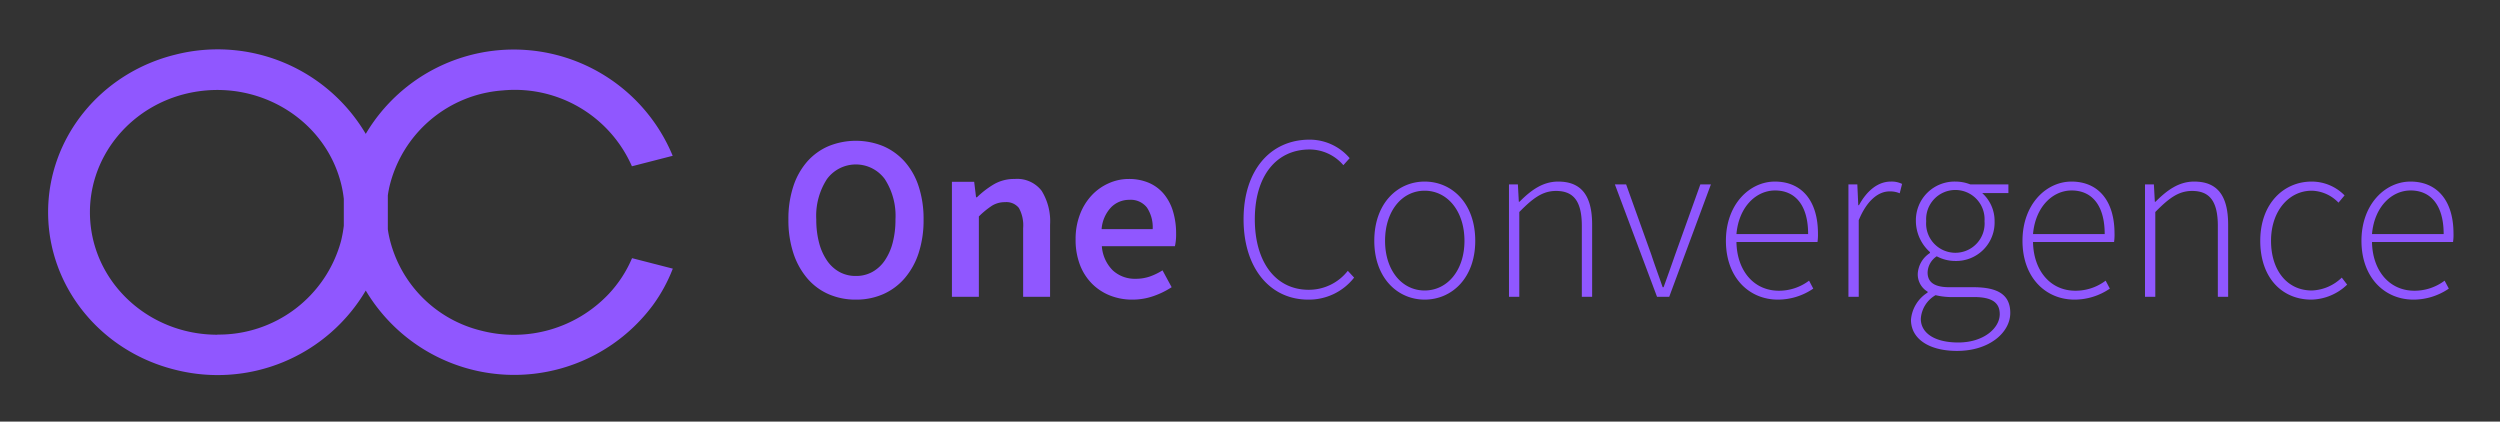 <svg xmlns="http://www.w3.org/2000/svg" role="img" viewBox="-1.76 88.25 403.26 68.01"><rect x="-1.76" y="88.25" width="403.26" height="68.01" fill="#333333" stroke="none"/><title>One Convergence (member) logo</title><defs><style>.cls-1{fill:none}.cls-3{fill:#0090d1}.cls-4{fill:#005bab}.cls-5{fill:#32449b}.cls-7{isolation:isolate}.cls-8{fill:#9057ff}</style><clipPath id="clip-path"><path d="M144.178-332.594h1249.523v193.283H144.178z" class="cls-1"/></clipPath></defs><path d="M0 0h400v245H0z" class="cls-1"/><g clip-path="url(#clip-path)"><path d="M226.382 166.816a51.517 51.517 0 0 1-58.318.615 248.786 248.786 0 0 0 29.889-14.979 250.017 250.017 0 0 0 28.429 14.364M75.777 128.552a46.866 46.866 0 0 1 65.773-42.854 47.046 47.046 0 0 1 57.502-60.514l-.951-.066h-.295a24.164 24.164 0 0 0 0 48.269h.295a24.164 24.164 0 0 0 17.237-39.762 47.125 47.125 0 0 1 14.576 19.927 64.076 64.076 0 0 1 61.428 112.469c.137-8.784-7.716-21.505-23.222-35.79a14.348 14.348 0 0 1-8.294 8.037c11.539 14.137 9.917 24.362-5.748 24.362-12.266 0-30.22-6.267-47.37-15.768 9.31-5.999 14.394-9.208 22.139-16.221 3.626-3.285-2.921-11.108-10.919-3.922a159.273 159.273 0 0 1-19.976 14.743 230.265 230.265 0 0 1-23.857-17.977c-7.997-7.187-14.546.637-10.92 3.92a201.629 201.629 0 0 0 26.023 19.457 150.442 150.442 0 0 1-30.12 12.89s-1.316.39-2.04.567a60.716 60.716 0 0 1-15.207 2.311c-15.667 0-17.29-10.225-5.75-24.362a14.335 14.335 0 0 1-8.291-8.037c-20.01 18.43-27.275 34.257-21.082 42.387a46.854 46.854 0 0 1-30.93-44.066m178.23 3.188c3.988 0 7.616-2.523 7.616-7.615a64.679 64.679 0 0 0-35.865-57.92 33.631 33.631 0 0 1-11.43 11.61 49.474 49.474 0 0 1 32.065 46.31c0 5.092 3.626 7.615 7.614 7.615m-112.111 0c3.99 0 7.618-2.523 7.618-7.615a49.474 49.474 0 0 1 32.064-46.31 33.647 33.647 0 0 1-11.432-11.61 64.684 64.684 0 0 0-35.864 57.92c0 5.092 3.627 7.615 7.614 7.615" class="cls-3"/><path d="M199.016 74.05v67l-1.35.864c-6.87-4.366-15.41-9.519-21.047-14.58-7.998-7.184-12.77 2.341-9.142 5.626 7.746 7.01 12.125 8.358 21.434 14.352a169.901 169.901 0 0 1-15.312 7.525l-32.747-22.356.594.017a7.332 7.332 0 0 0 6.764-3.805 8.062 8.062 0 0 0 1.018-4.113 48.888 48.888 0 0 1 31.894-45.998l-.245-.152.414-.158a33.636 33.636 0 0 1-11.43-11.61 64.712 64.712 0 0 0-15.123 10.458 74.788 74.788 0 0 1 20.152-22.132 24.171 24.171 0 0 0 22.458 19.166h.296zm-57.918 12.414l-.151-.45.32.14a46.739 46.739 0 0 1-1.62-5.923q1.573 1.227 3.06 2.558l3.905 3.495a64.377 64.377 0 0 0-12.781 38.603 8.669 8.669 0 0 0 .567 3.188l-45.89-31.33a46.887 46.887 0 0 1 52.59-10.281m57.918 67.63v18.095l-16.144-11.023q7.44-3.74 14.626-7.956z" class="cls-4"/><path d="M263.489 51.233L252.83 92.507a64.96 64.96 0 0 0-11.677-14.858zm-17.786 68.875l-10.27 39.772a131.772 131.772 0 0 1-14.344-5.318l-4.303-1.944q-5.27-2.48-10.368-5.306c9.311-5.994 12.503-7.539 20.249-14.55 3.625-3.283-1.03-12.774-9.027-5.587a159.128 159.128 0 0 1-19.975 14.738c-2-1.268-4.378-2.894-6.884-4.682l40.301-47.67a49.293 49.293 0 0 1 14.62 30.547m-48.204 33.102a249.47 249.47 0 0 0 28.258 14.291 51.511 51.511 0 0 1-57.763.523 248.799 248.799 0 0 0 29.505-14.814m-13.093-8.435l4.16 2.727q-5.539 3.06-11.291 5.706z" class="cls-4"/><path d="M262.588 46.653L301.95 158.89a64.302 64.302 0 0 1-10.898 7.582c.135-8.785-7.72-21.506-23.224-35.79l-.174.307-.1.233-.293.66-5.927-7.303a64.678 64.678 0 0 0-35.865-57.918 33.435 33.435 0 0 1-5.287 6.794l-5.817-7.22a24.381 24.381 0 0 0 3.878-27.321l1.426-.114a47.05 47.05 0 0 1 9.788 15.52 63.798 63.798 0 0 1 30.518-7.72zM119.271 82.57l-39.364 66.303a46.504 46.504 0 0 1 39.364-66.303" class="cls-5"/><path d="M324.037 110.655a63.03 63.03 0 0 1-18.052 44.443c2.256-26.687 4.989-57.561 7.032-80.374a63.767 63.767 0 0 1 11.02 35.931" class="cls-4"/><path fill="#fff" d="M199.977 88.954h-2.735v-9.076h2.735zm30.685 4.766l-6.418 6.42-1.934-1.935 6.418-6.419zm11.772 31.84h-9.078v-2.733h9.078zm-88.379-3.648l9.078.002v2.734h-9.078zm14.161-30.553l6.42 6.418-1.936 1.935-6.418-6.42z"/><path d="M95.535 206.933a9.803 9.803 0 0 1-3.34 6.974 12.391 12.391 0 0 1-8.011 2.447q-5.787 0-8.828-3.487-3.041-3.338-3.041-9.865 0-6.677 3.116-10.015 3.189-3.486 9.198-3.485a11.664 11.664 0 0 1 7.789 2.447 9.502 9.502 0 0 1 3.117 6.676h-3.19a2.583 2.583 0 0 1-2.524-1.558 7.232 7.232 0 0 0-1.26-1.706 6.391 6.391 0 0 0-3.932-1.113 6.471 6.471 0 0 0-5.267 2.226q-1.78 2.225-1.78 6.528a10.005 10.005 0 0 0 1.78 6.38 5.965 5.965 0 0 0 5.119 2.299 6.3 6.3 0 0 0 3.931-1.187 6.225 6.225 0 0 0 2.003-3.56zm2.56-16.69h2.67a2.493 2.493 0 0 1 1.781.705 2.305 2.305 0 0 1 .742 1.742v23.071h-5.193zm13.26 10.682a6.84 6.84 0 0 0-1.41 5.082q.15 3.374 1.262 4.71a3.331 3.331 0 0 0 1.557 1 3.544 3.544 0 0 0 2.263.075 3.788 3.788 0 0 0 2.04-1.67 8.36 8.36 0 0 0 .965-4.3 7.534 7.534 0 0 0-.854-4.007 3.86 3.86 0 0 0-1.966-1.706 3.604 3.604 0 0 0-2.225-.037 3.867 3.867 0 0 0-1.631.854m-3.561 13.054a7.324 7.324 0 0 1-2.225-3.597 16.563 16.563 0 0 1-.668-4.71 14.895 14.895 0 0 1 .555-4.007 8.284 8.284 0 0 1 1.743-3.338 7.706 7.706 0 0 1 4.971-2.633 11.429 11.429 0 0 1 5.49.483 7.558 7.558 0 0 1 4.154 3.857 12.304 12.304 0 0 1 1.262 5.712 14.106 14.106 0 0 1-.52 4.08 10.435 10.435 0 0 1-1.335 2.892 7.413 7.413 0 0 1-4.525 3.042 10.106 10.106 0 0 1-4.933.112 8.633 8.633 0 0 1-3.97-1.893m34.552-17.951V207.6q0 5.266-2.744 6.898a11.543 11.543 0 0 1-6.01 1.633 11.915 11.915 0 0 1-5.822-1.78q-2.635-1.633-2.634-6.751v-11.572h5.192v12.611a3.1 3.1 0 0 0 1.04 2.596 3.73 3.73 0 0 0 2.373.816 3.884 3.884 0 0 0 2.41-.816 3.047 3.047 0 0 0 1.077-2.596V198.55a2.495 2.495 0 0 1 .704-1.78 2.398 2.398 0 0 1 1.818-.742zm6.622 9.717a7.743 7.743 0 0 0 1.113 4.526 3.682 3.682 0 0 0 3.19 1.557 3.61 3.61 0 0 0 3.116-1.557 8.166 8.166 0 0 0 1.038-4.526 7.147 7.147 0 0 0-1.112-4.228 3.872 3.872 0 0 0-3.19-1.483 3.543 3.543 0 0 0-3.042 1.557 6.804 6.804 0 0 0-1.113 4.154m8.457-15.577h2.523a2.37 2.37 0 0 1 1.78.779 2.47 2.47 0 0 1 .742 1.742v14.466q0 5.268-3.041 7.122a12.456 12.456 0 0 1-6.602 1.855 11.684 11.684 0 0 1-3.785-.631 6.24 6.24 0 0 1-2.967-2.04 11.843 11.843 0 0 1-2.151-7.493 12.034 12.034 0 0 1 2.151-7.492 7.229 7.229 0 0 1 8.977-2.15 7.039 7.039 0 0 1 2.373 2.298zm21.67 25.592h-5.266v-9.496l-9.273-16.022h6.454l5.415 10.979 4.378-9.496a2.537 2.537 0 0 1 2.448-1.483h4.228l-8.383 16.022zm24.436-19.732V207.6q0 5.266-2.744 6.898a11.539 11.539 0 0 1-6.01 1.633 11.92 11.92 0 0 1-5.822-1.78q-2.634-1.633-2.634-6.751v-11.572h5.193v12.611a3.1 3.1 0 0 0 1.039 2.596 3.732 3.732 0 0 0 2.373.816 3.884 3.884 0 0 0 2.411-.816 3.049 3.049 0 0 0 1.075-2.596V198.55a2.494 2.494 0 0 1 .706-1.78 2.397 2.397 0 0 1 1.817-.742zm7.53 10.014q0 5.12 2.969 5.674 2.966.558 4.376-1.372a5.523 5.523 0 0 0 .964-2.558 10.766 10.766 0 0 0 .037-3.45 6.873 6.873 0 0 0-1.224-3.042 3.26 3.26 0 0 0-2.819-1.334 3.419 3.419 0 0 0-3.412 1.854 9.647 9.647 0 0 0-.89 4.228m8.457 8.53v-1.26a5.676 5.676 0 0 1-3.597 2.596 7.375 7.375 0 0 1-4.49-.37 8.321 8.321 0 0 1-3.82-3.301 11.315 11.315 0 0 1-1.595-6.344 12.221 12.221 0 0 1 2.114-7.454q2.115-2.856 6.788-2.856a12.091 12.091 0 0 1 6.603 1.929q3.041 1.927 3.041 7.12v10.46q0 5.193-3.041 7.084a12.267 12.267 0 0 1-6.602 1.892q-6.826 0-8.458-6.379h5.416a4.137 4.137 0 0 0 4.266 1.89 4.015 4.015 0 0 0 2.225-1.446 6.022 6.022 0 0 0 1.15-3.56m20.609.37a9.146 9.146 0 0 1-3.301 1.002 29.75 29.75 0 0 1-3.08.186 7.775 7.775 0 0 1-4.673-1.447q-2.003-1.447-2.003-4.785 0-3.116 1.818-4.45a10.473 10.473 0 0 1 4.636-1.781 4.303 4.303 0 0 0 .89-.111c.347-.074.741-.136 1.187-.186q3.264-.443 3.264-1.928a1.405 1.405 0 0 0-1.15-1.446 7.6 7.6 0 0 0-2.114-.334 5.397 5.397 0 0 0-1.854.297 2.018 2.018 0 0 0-1.187 1.112h-4.97a5.71 5.71 0 0 1 2.077-3.783 8.557 8.557 0 0 1 5.712-1.706q4.155 0 6.231 1.41a4.761 4.761 0 0 1 2.151 4.154v6.75a8.51 8.51 0 0 1-1.076 4.636 6.583 6.583 0 0 1-2.558 2.411m-1.188-9.124a14.074 14.074 0 0 1-2.893.964l-1.706.37a4.379 4.379 0 0 0-1.929.965 3.024 3.024 0 0 0-.52 1.632 2.403 2.403 0 0 0 .669 1.78 2.812 2.812 0 0 0 1.928.594 4.108 4.108 0 0 0 4.451-4.451z" class="cls-5"/><path d="M248.152 211.681h2.521v4.08h-4.08v-2.522a1.377 1.377 0 0 1 1.56-1.558m23.62 1.038a8.208 8.208 0 0 1-3.19 2.82 10.75 10.75 0 0 1-4.227.815 10.955 10.955 0 0 1-8.68-3.635q-3.265-3.56-3.264-9.791 0-6.157 3.19-9.718a11.306 11.306 0 0 1 8.828-3.709 12.89 12.89 0 0 1 7.863 2.3 9.781 9.781 0 0 1 3.635 6.38h-3.561a2.438 2.438 0 0 1-2.3-1.41 5.724 5.724 0 0 0-1.483-1.632 6.726 6.726 0 0 0-3.932-1.039 6.136 6.136 0 0 0-5.045 2.3 10.547 10.547 0 0 0-1.855 6.528 10.066 10.066 0 0 0 1.93 6.528 6.374 6.374 0 0 0 5.267 2.299 6.128 6.128 0 0 0 4.154-1.41 6.883 6.883 0 0 0 2.077-4.08h-3.115a2.659 2.659 0 0 1-2.671-2.67v-1.706h10.608v13.871h-1.41a2.455 2.455 0 0 1-2.597-2.077zm23.805-16.69V207.6q0 5.266-2.744 6.898a11.543 11.543 0 0 1-6.01 1.633 11.915 11.915 0 0 1-5.823-1.78q-2.633-1.633-2.633-6.751v-11.572h5.193v12.611a3.1 3.1 0 0 0 1.038 2.596 3.73 3.73 0 0 0 2.373.816 3.887 3.887 0 0 0 2.412-.816 3.047 3.047 0 0 0 1.076-2.596V198.55a2.499 2.499 0 0 1 .703-1.78 2.399 2.399 0 0 1 1.819-.742zm2.023 19.732v-9.57a12.209 12.209 0 0 1 .853-4.858 8.046 8.046 0 0 1 2.337-3.153 9.17 9.17 0 0 1 3.301-1.632 14.628 14.628 0 0 1 3.895-.519h.742v5.266h-1.707a4.344 4.344 0 0 0-3.19 1.04 4.458 4.458 0 0 0-1.038 3.264v10.162zm30.087-19.732V207.6q0 5.266-2.745 6.898a11.54 11.54 0 0 1-6.009 1.633 11.918 11.918 0 0 1-5.823-1.78q-2.634-1.633-2.633-6.751v-11.572h5.192v12.611a3.098 3.098 0 0 0 1.04 2.596 3.732 3.732 0 0 0 2.373.816 3.884 3.884 0 0 0 2.41-.816 3.049 3.049 0 0 0 1.076-2.596V198.55a2.494 2.494 0 0 1 .705-1.78 2.395 2.395 0 0 1 1.817-.742z" class="cls-3"/><path d="M74.275 221.847h129.673a11.67 11.67 0 0 0 1.493 2.184H74.275zm152.655 0h100.52v2.184H225.332a9.581 9.581 0 0 0 1.597-2.184" class="cls-5"/></g><g class="cls-7"><g class="cls-7"><path d="M136.296 136.58a10.786 10.786 0 0 1-4.421-.888 9.542 9.542 0 0 1-3.44-2.57 12.021 12.021 0 0 1-2.229-4.061 17.045 17.045 0 0 1-.793-5.403 16.743 16.743 0 0 1 .793-5.348 11.441 11.441 0 0 1 2.23-3.987 9.68 9.68 0 0 1 3.439-2.494 11.683 11.683 0 0 1 8.842 0 9.872 9.872 0 0 1 3.457 2.494 11.289 11.289 0 0 1 2.249 3.987 16.743 16.743 0 0 1 .793 5.348 17.045 17.045 0 0 1-.793 5.403 11.855 11.855 0 0 1-2.249 4.06 9.727 9.727 0 0 1-3.457 2.571 10.792 10.792 0 0 1-4.421.889zm0-3.816a5.396 5.396 0 0 0 2.645-.643 5.89 5.89 0 0 0 2.003-1.832 9.145 9.145 0 0 0 1.285-2.872 14.44 14.44 0 0 0 .453-3.76 10.893 10.893 0 0 0-1.72-6.519 5.792 5.792 0 0 0-9.333 0 10.886 10.886 0 0 0-1.72 6.52 14.44 14.44 0 0 0 .454 3.759 9.122 9.122 0 0 0 1.285 2.872 5.88 5.88 0 0 0 2.002 1.832 5.395 5.395 0 0 0 2.646.643zm15.492-15.191h3.59l.303 2.494h.15a14.708 14.708 0 0 1 2.702-2.078 6.47 6.47 0 0 1 3.382-.87 4.97 4.97 0 0 1 4.346 1.909 9.326 9.326 0 0 1 1.36 5.46v11.639h-4.345v-11.072a5.772 5.772 0 0 0-.68-3.25 2.56 2.56 0 0 0-2.23-.945 3.91 3.91 0 0 0-2.135.586 13.59 13.59 0 0 0-2.097 1.72v12.96h-4.345zm19.952 9.296a11 11 0 0 1 .718-4.08 9.343 9.343 0 0 1 1.908-3.062 8.455 8.455 0 0 1 2.74-1.927 7.827 7.827 0 0 1 3.174-.68 8.08 8.08 0 0 1 3.325.642 6.495 6.495 0 0 1 2.4 1.814 7.982 7.982 0 0 1 1.454 2.796 12.244 12.244 0 0 1 .492 3.552 8.764 8.764 0 0 1-.19 2.041h-11.789a6.114 6.114 0 0 0 1.757 3.892 5.23 5.23 0 0 0 3.722 1.36 6.84 6.84 0 0 0 2.249-.36 9.988 9.988 0 0 0 2.059-1l1.474 2.72a13.373 13.373 0 0 1-2.948 1.437 10.246 10.246 0 0 1-3.4.567 9.645 9.645 0 0 1-3.59-.662 8.52 8.52 0 0 1-2.91-1.908 8.693 8.693 0 0 1-1.946-3.043 11.22 11.22 0 0 1-.7-4.1zm12.432-1.663a5.732 5.732 0 0 0-.926-3.476 3.32 3.32 0 0 0-2.853-1.247 4.08 4.08 0 0 0-2.91 1.19 5.724 5.724 0 0 0-1.549 3.533z" class="cls-8"/></g><g class="cls-7"><path d="M209.488 110.776a8.486 8.486 0 0 1 6.46 2.985l-1.02 1.133a7.172 7.172 0 0 0-5.44-2.531c-5.44 0-8.84 4.344-8.84 11.258 0 6.913 3.362 11.372 8.689 11.372a7.974 7.974 0 0 0 6.31-3.06l1.019 1.095a9.242 9.242 0 0 1-7.405 3.552c-6.12 0-10.428-5.024-10.428-12.96 0-7.895 4.308-12.844 10.655-12.844zm18.553 6.763c4.382 0 8.162 3.476 8.162 9.558 0 6.007-3.78 9.483-8.162 9.483-4.344 0-8.122-3.476-8.122-9.483 0-6.082 3.778-9.558 8.122-9.558zm0 17.568c3.665 0 6.423-3.249 6.423-8.01 0-4.798-2.758-8.085-6.423-8.085s-6.385 3.287-6.385 8.085c0 4.761 2.721 8.01 6.385 8.01zm13.604-17.115h1.437l.15 2.795h.114c1.85-1.85 3.74-3.248 6.233-3.248 3.74 0 5.479 2.266 5.479 6.95v11.638h-1.663v-11.41c0-3.854-1.209-5.667-4.156-5.667-2.154 0-3.701 1.133-5.931 3.4v13.677h-1.663zm17.081 0h1.813l4.08 11.372c.567 1.738 1.247 3.551 1.814 5.213h.151a400.936 400.936 0 0 0 1.851-5.213l4.08-11.372h1.702l-6.725 18.135h-1.965zm25.807-.453c4.307 0 6.952 3.06 6.952 8.388a8.16 8.16 0 0 1-.076 1.36h-13.072c.075 4.571 2.757 7.857 6.838 7.857a8.029 8.029 0 0 0 4.873-1.624l.68 1.284a10.103 10.103 0 0 1-5.704 1.776c-4.648 0-8.387-3.552-8.387-9.483s3.853-9.558 7.896-9.558zm5.365 8.463c0-4.648-2.078-7.028-5.327-7.028-3.098 0-5.857 2.683-6.234 7.028zm6.501-8.01h1.435l.151 3.362h.113c1.21-2.229 2.986-3.815 5.138-3.815a3.74 3.74 0 0 1 1.815.377l-.378 1.511a3.957 3.957 0 0 0-1.663-.302c-1.624 0-3.551 1.247-4.949 4.648v12.354H296.4zm12.771 17.454v-.15a3.234 3.234 0 0 1-1.587-2.91 4.265 4.265 0 0 1 1.965-3.324v-.151a6.773 6.773 0 0 1-2.267-4.988 6.238 6.238 0 0 1 6.386-6.384 6.495 6.495 0 0 1 2.38.453h6.157v1.398h-4.231a6.032 6.032 0 0 1 2.002 4.572 6.198 6.198 0 0 1-6.308 6.384 6.29 6.29 0 0 1-3.023-.755 3.26 3.26 0 0 0-1.474 2.606c0 1.323.756 2.38 3.475 2.38h3.893c4.08 0 5.968 1.285 5.968 4.157 0 3.135-3.362 6.12-8.576 6.12-4.57 0-7.442-1.965-7.442-5.025a5.72 5.72 0 0 1 2.682-4.383zm4.949 8.049c4.08 0 6.688-2.306 6.688-4.573 0-2.002-1.474-2.757-4.194-2.757h-3.892a11.222 11.222 0 0 1-2.266-.303 4.742 4.742 0 0 0-2.38 3.816c0 2.267 2.19 3.817 6.044 3.817zm4.232-19.572a4.714 4.714 0 1 0-9.407 0 4.719 4.719 0 1 0 9.407 0zm14.021-6.384c4.306 0 6.95 3.06 6.95 8.388a8.27 8.27 0 0 1-.075 1.36h-13.072c.076 4.571 2.758 7.857 6.839 7.857a8.036 8.036 0 0 0 4.874-1.624l.68 1.284a10.11 10.11 0 0 1-5.705 1.776c-4.647 0-8.388-3.552-8.388-9.483s3.854-9.558 7.897-9.558zm5.364 8.463c0-4.648-2.078-7.028-5.327-7.028-3.098 0-5.856 2.683-6.234 7.028zm6.502-8.01h1.435l.151 2.795h.114c1.851-1.85 3.74-3.248 6.234-3.248 3.74 0 5.477 2.266 5.477 6.95v11.638h-1.662v-11.41c0-3.854-1.21-5.667-4.155-5.667-2.154 0-3.703 1.133-5.933 3.4v13.677h-1.661zm26.865-.453a7.436 7.436 0 0 1 5.327 2.228l-.983 1.172a6.182 6.182 0 0 0-4.306-1.927c-3.703 0-6.574 3.287-6.574 8.085 0 4.761 2.607 8.01 6.574 8.01a7.292 7.292 0 0 0 4.836-2.079l.869 1.134a8.572 8.572 0 0 1-5.78 2.418c-4.685 0-8.237-3.475-8.237-9.483 0-6.082 3.854-9.558 8.274-9.558zm15.947 0c4.306 0 6.95 3.06 6.95 8.388a8.27 8.27 0 0 1-.075 1.36h-13.072c.076 4.571 2.758 7.857 6.838 7.857a8.036 8.036 0 0 0 4.874-1.624l.68 1.284a10.11 10.11 0 0 1-5.705 1.776c-4.647 0-8.387-3.552-8.387-9.483s3.854-9.558 7.896-9.558zm5.363 8.463c0-4.648-2.078-7.028-5.327-7.028-3.097 0-5.855 2.683-6.233 7.028z" class="cls-8"/></g></g><path d="M96.421 135.677a21.055 21.055 0 0 1-20.6 5.898 20.08 20.08 0 0 1-14.778-14.998q-.15-.665-.243-1.34v-5.482c.036-.26.08-.524.13-.78.037-.186.072-.372.113-.558a20.279 20.279 0 0 1 18.278-15.58 20.634 20.634 0 0 1 20.852 12.234l6.576-1.69a27.748 27.748 0 0 0-49.512-3.536 27.743 27.743 0 0 0-30.719-12.779C14.443 100.044 6 110.502 6 122.481s8.443 22.438 20.518 25.416a27.743 27.743 0 0 0 30.72-12.78 27.872 27.872 0 0 0 46.309 2.367 25.624 25.624 0 0 0 3.22-5.902l-6.575-1.69a19.606 19.606 0 0 1-3.77 5.785zm-63.135 6.565c-10.71 0-19.623-7.91-20.474-18.17-.852-10.26 6.643-19.426 17.218-21.058s20.681 4.818 23.216 14.817a18.26 18.26 0 0 1 .451 2.496v4.334c-.04.364-.1.724-.158 1.083q-.124.712-.298 1.413a20.44 20.44 0 0 1-19.946 15.063l-.009.022z" class="cls-8"/></svg>